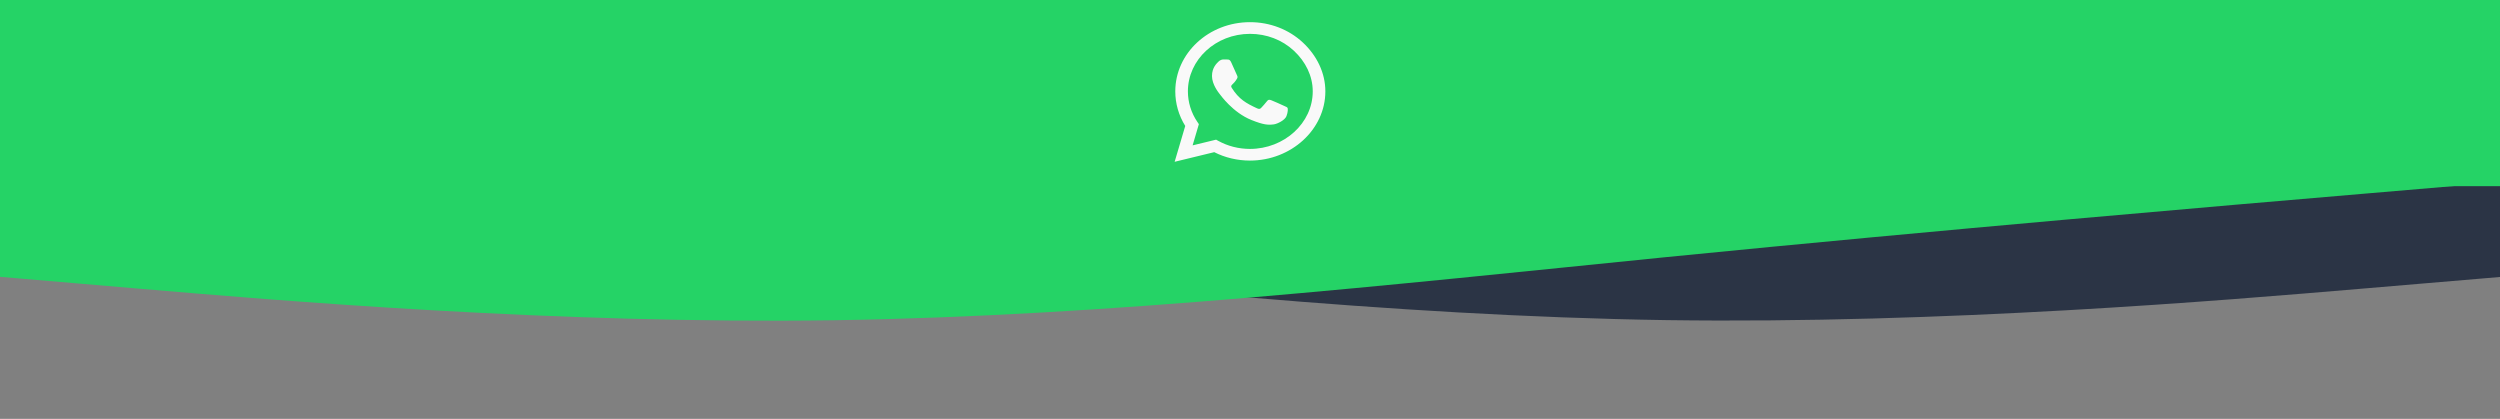 <svg width="1128" height="189" viewBox="0 0 1128 189" fill="none" xmlns="http://www.w3.org/2000/svg">
<rect x="0" y="0" width="1128" height="189" fill="#808080" stroke="none"/>
<g clip-path="url(#clip0_634_1250)">
<path d="M1128 124.974L1065.33 130.279C1002.67 135.585 877.333 146.196 752 144.438C626.667 142.548 501.333 128.621 376 116.12C250.667 103.752 125.334 93.141 62.667 87.835L0 82.53L62.667 82.53C125.334 82.53 250.667 82.53 376 82.53C501.333 82.53 626.667 82.53 752 82.53C877.333 82.53 1002.67 82.53 1065.33 82.53L1128 82.53L1128 124.974Z" fill="#212B3E" fill-opacity="0.89"/>
</g>
<rect width="1128" height="84" fill="#25D366"/>
<path d="M587.815 19.155C581.455 13.248 572.986 10 563.985 10C545.406 10 530.288 24.006 530.288 41.219C530.288 46.717 531.837 52.089 534.781 56.828L530 73L547.865 68.655C552.783 71.144 558.323 72.452 563.97 72.452H563.985C582.548 72.452 598 58.445 598 41.233C598 32.894 594.175 25.061 587.815 19.155ZM563.985 67.192C558.946 67.192 554.012 65.941 549.717 63.578L548.7 63.016L538.105 65.589L540.929 56.013L540.261 55.028C537.453 50.894 535.98 46.127 535.98 41.219C535.98 26.917 548.548 15.273 564 15.273C571.483 15.273 578.511 17.973 583.793 22.881C589.075 27.789 592.323 34.3 592.308 41.233C592.308 55.548 579.421 67.192 563.985 67.192ZM579.346 47.758C578.511 47.364 574.367 45.48 573.593 45.227C572.819 44.959 572.257 44.833 571.696 45.62C571.134 46.408 569.525 48.152 569.024 48.686C568.538 49.206 568.038 49.277 567.203 48.883C562.254 46.591 559.006 44.791 555.743 39.602C554.878 38.223 556.608 38.322 558.217 35.341C558.49 34.82 558.354 34.37 558.141 33.977C557.929 33.583 556.244 29.744 555.546 28.183C554.863 26.664 554.164 26.875 553.648 26.847C553.163 26.819 552.601 26.819 552.039 26.819C551.478 26.819 550.567 27.016 549.793 27.789C549.019 28.577 546.848 30.461 546.848 34.3C546.848 38.139 549.869 41.852 550.279 42.372C550.704 42.892 556.213 50.767 564.668 54.156C570.011 56.294 572.105 56.477 574.777 56.111C576.401 55.886 579.755 54.227 580.454 52.398C581.152 50.57 581.152 49.009 580.939 48.686C580.742 48.334 580.18 48.138 579.346 47.758Z" fill="#F9F9F9"/>
<g clip-path="url(#clip1_634_1250)">
<path d="M-1.58164e-06 124.902L62.667 130.243C125.333 135.585 250.667 146.268 376 144.499C501.333 142.596 626.667 128.574 752 115.988C877.333 103.536 1002.67 92.853 1065.33 87.511L1128 82.17L1065.33 82.17C1002.67 82.17 877.333 82.17 752 82.17C626.667 82.17 501.333 82.17 376 82.17C250.667 82.17 125.333 82.17 62.667 82.17L-4.99646e-06 82.17L-1.58164e-06 124.902Z" fill="#25D366"/>
</g>
<defs>
<clipPath id="clip0_634_1250">
<rect width="1128" height="106.11" fill="white" transform="translate(1128 188.64) rotate(-180)"/>
</clipPath>
<clipPath id="clip1_634_1250">
<rect width="1128" height="106.83" fill="white" transform="matrix(1 2.04078e-08 -7.99126e-08 -1 0 189)"/>
</clipPath>
</defs>
</svg>
